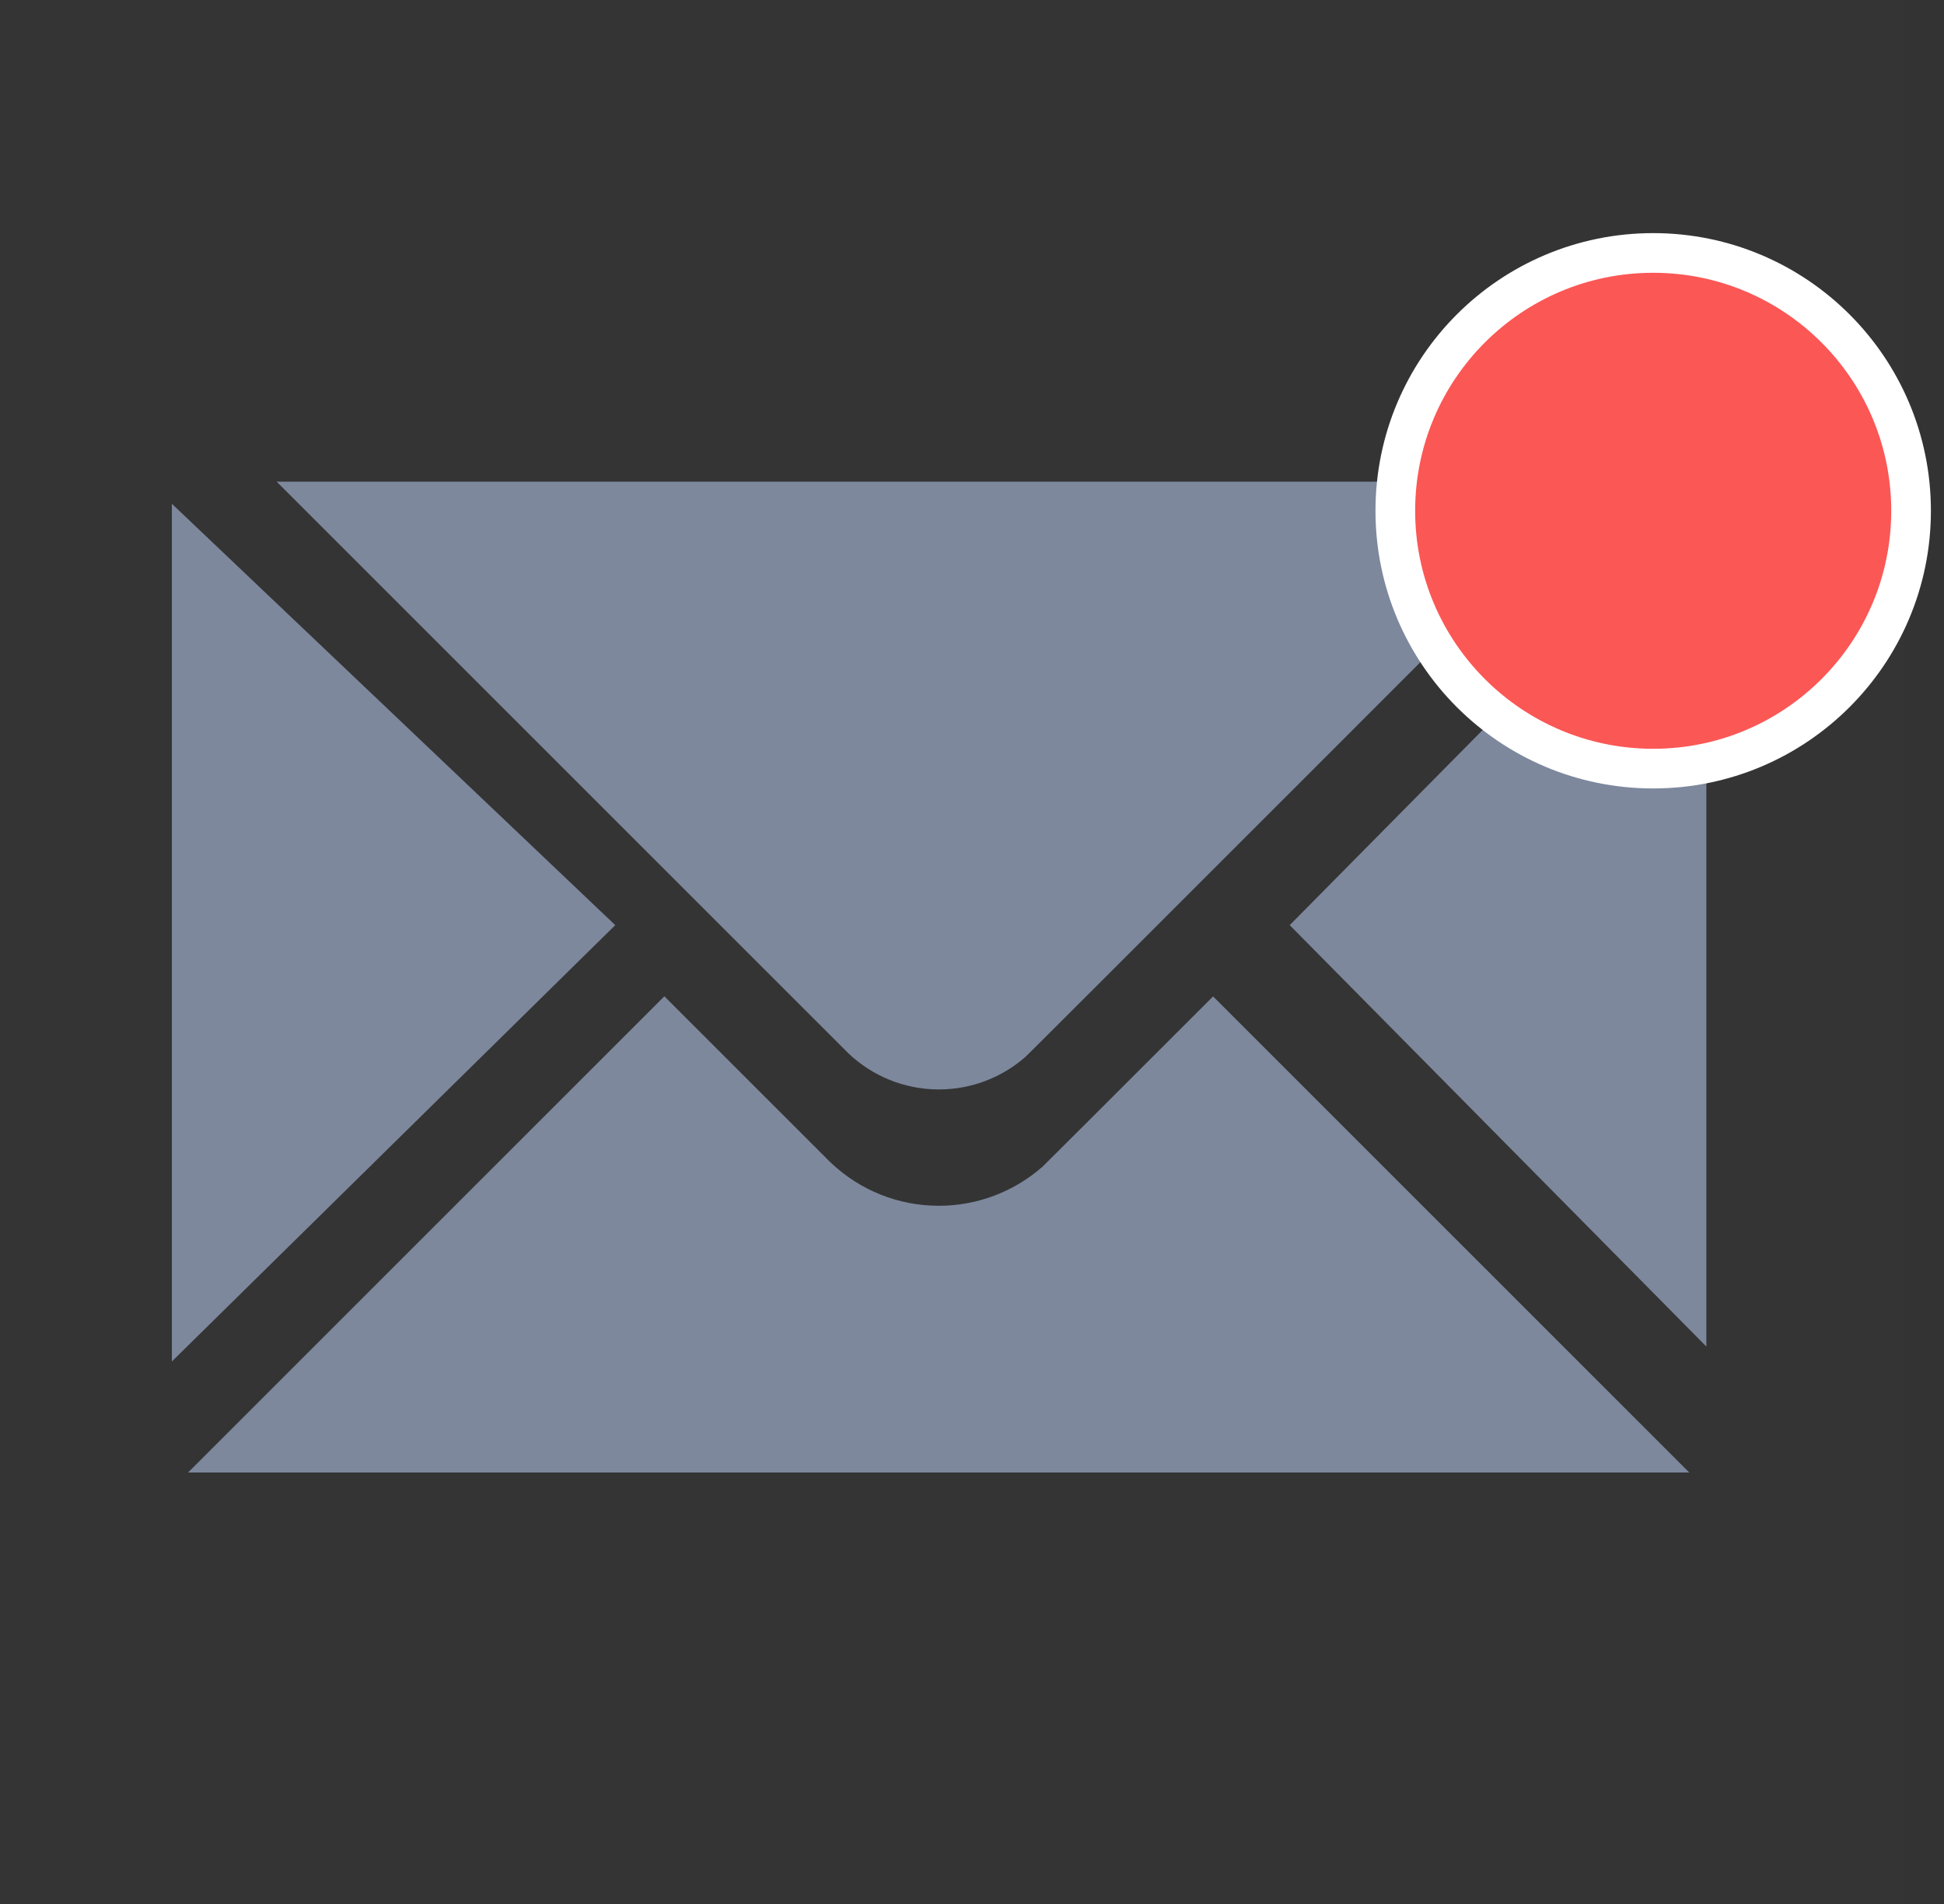 <svg width="49" height="48" viewBox="0 0 49 48" fill="none" xmlns="http://www.w3.org/2000/svg">
<rect x="0" y="0" width="49" height="48" fill="#333333" stroke="none"/>
<g id="Group 1">
<rect id="Rectangle 1" width="48" height="48" fill="#7D889D" fill-opacity="0.01"/>
<path id="Union" fill-rule="evenodd" clip-rule="evenodd" d="M21.387 26.557L6.973 12.143L40.35 12.143C40.35 12.143 25.96 26.545 25.852 26.64C25.268 27.153 24.503 27.465 23.665 27.465C22.783 27.465 21.981 27.119 21.387 26.557ZM4.332 34.323L15.508 23.323L4.332 12.7V34.323ZM23.665 30.398C22.649 30.398 21.683 30.013 20.944 29.314L20.931 29.302L16.746 25.117L4.74 37.123H42.58L30.577 25.12C28.087 27.61 26.321 29.374 26.277 29.413C25.554 30.048 24.626 30.398 23.665 30.398L23.665 30.398ZM43.01 12.7V33.947L32.508 23.323L43.01 12.7Z" fill="#7D889D"/>
<circle id="Ellipse 1" cx="41.67" cy="12.877" r="6.5" fill="#FB5755" stroke="white"/>
</g>
</svg>
